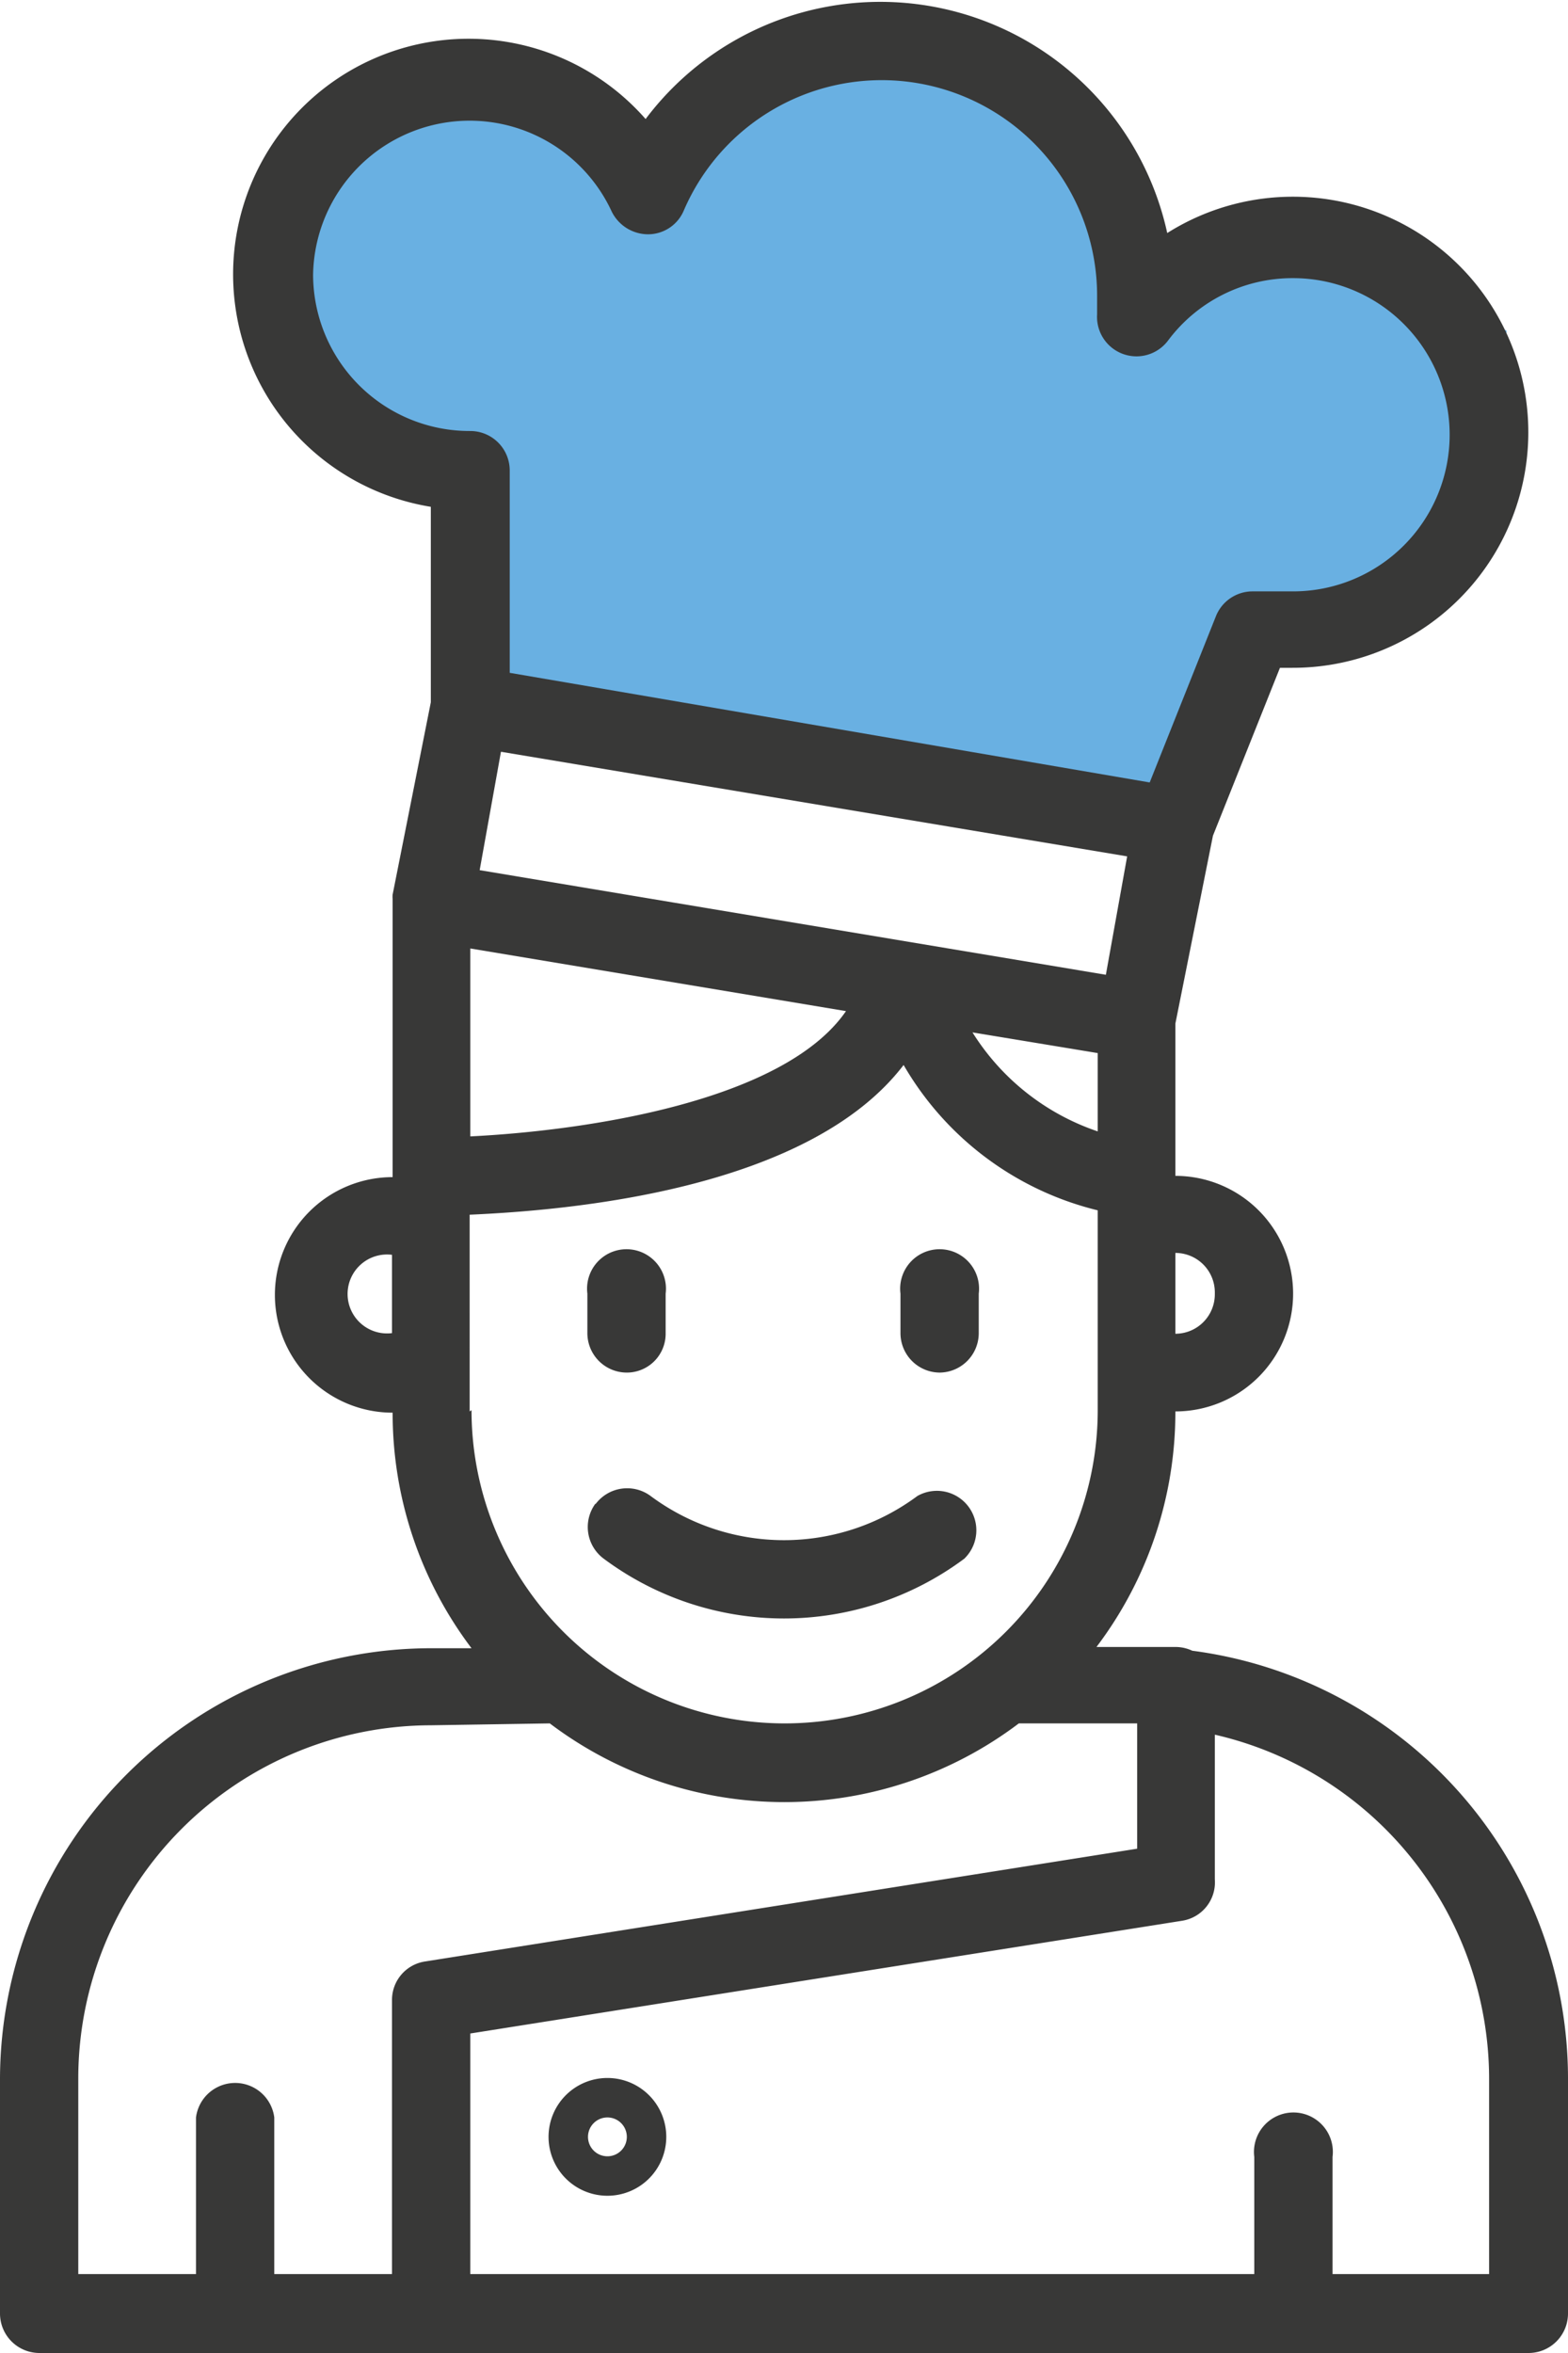 <svg xmlns="http://www.w3.org/2000/svg" viewBox="0 0 25.04 37.56"><defs><style>.cls-1{fill:#69b0e2;}.cls-2{fill:#383837;}</style></defs><title>cocina</title><g id="Capa_2" data-name="Capa 2"><g id="Capa_1-2" data-name="Capa 1"><polygon class="cls-1" points="7.63 11.32 7.2 7.54 4.69 5.91 4.86 2.73 6.26 1.76 8.76 1.26 10.51 2.67 12.31 0.93 14.65 0.73 16.42 1.26 17.79 2.47 18.29 5.04 19.82 3.87 21.63 4.1 24.06 5.28 23.79 7.31 22.7 9.28 21.43 10.15 19.59 10.15 18.78 13.56 7.63 11.32"/><path class="cls-2" d="M0,33.17v3.76a.63.63,0,0,0,.63.63H24.41a.63.63,0,0,0,.63-.63V33.17a6.89,6.89,0,0,0-6-6.82.63.63,0,0,0-.27-.06l-.12,0-.5,0h-.64a6.21,6.21,0,0,0,1.26-3.76,1.88,1.88,0,1,0,0-3.76V16.34l.6-3,1.07-2.68h.2a3.76,3.76,0,1,0-2-6.94A4.69,4.69,0,0,0,10.31,1.9,3.76,3.76,0,1,0,6.88,8.09v3.12l-.61,3.07a.37.37,0,0,0,0,.07s0,0,0,.06v4.38a1.88,1.88,0,1,0,0,3.76,6.22,6.22,0,0,0,1.26,3.76H6.88A6.89,6.89,0,0,0,0,33.17M6.26,21.28a.63.63,0,1,1,0-1.25Zm12.62,9.38A.62.62,0,0,0,19.4,30V27.69a5.64,5.64,0,0,1,4.38,5.49V36.3h-2.5V34.43a.63.63,0,1,0-1.25,0V36.3H7.51V32.46Zm-1.35-12.6a3.79,3.79,0,0,1-2-1.58l2,.33Zm.13-2.5-10-1.67L8,12l10,1.67Zm-4.15.58c-1,1.45-4.18,1.91-6,2v-3Zm5.89,4.52a.63.63,0,0,1-.63.63V20a.63.63,0,0,1,.63.63M5,4.38a2.5,2.5,0,0,1,4.77-1,.65.65,0,0,0,.58.36.62.62,0,0,0,.57-.38,3.44,3.44,0,0,1,6.6,1.36c0,.1,0,.2,0,.3a.63.63,0,0,0,1.13.42,2.48,2.48,0,0,1,2-1,2.5,2.5,0,1,1,0,5H20a.63.63,0,0,0-.58.39l-1.06,2.66L8.14,10.74V7.51a.63.63,0,0,0-.63-.63A2.5,2.5,0,0,1,5,4.38m2.5,18.15V19.39C9.08,19.32,12.9,19,14.43,17a4.93,4.93,0,0,0,3.1,2.32v3.19a5,5,0,0,1-10,0m1.25,5h0a6.21,6.21,0,0,0,7.49,0h1.89v2L6.79,31.31a.62.62,0,0,0-.53.62V36.3H4.38V33.8a.63.63,0,0,0-1.25,0v2.5H1.25V33.17a5.64,5.64,0,0,1,5.63-5.63Z"/><path class="cls-2" d="M10,21.91a.62.62,0,0,0,.63-.63v-.63a.63.63,0,1,0-1.25,0v.63a.63.63,0,0,0,.63.63"/><path class="cls-2" d="M15,21.91a.63.63,0,0,0,.63-.63v-.63a.63.63,0,1,0-1.25,0v.63a.63.63,0,0,0,.63.63"/><path class="cls-2" d="M9.51,24a.63.63,0,0,0,.13.88,4.82,4.82,0,0,0,5.76,0,.63.63,0,0,0-.75-1,3.57,3.57,0,0,1-4.26,0,.63.63,0,0,0-.88.13"/><path class="cls-2" d="M9.7,35.05a.94.94,0,1,0-.94-.94.94.94,0,0,0,.94.94m0-1.25a.31.31,0,1,1-.31.31.31.31,0,0,1,.31-.31"/></g></g></svg>